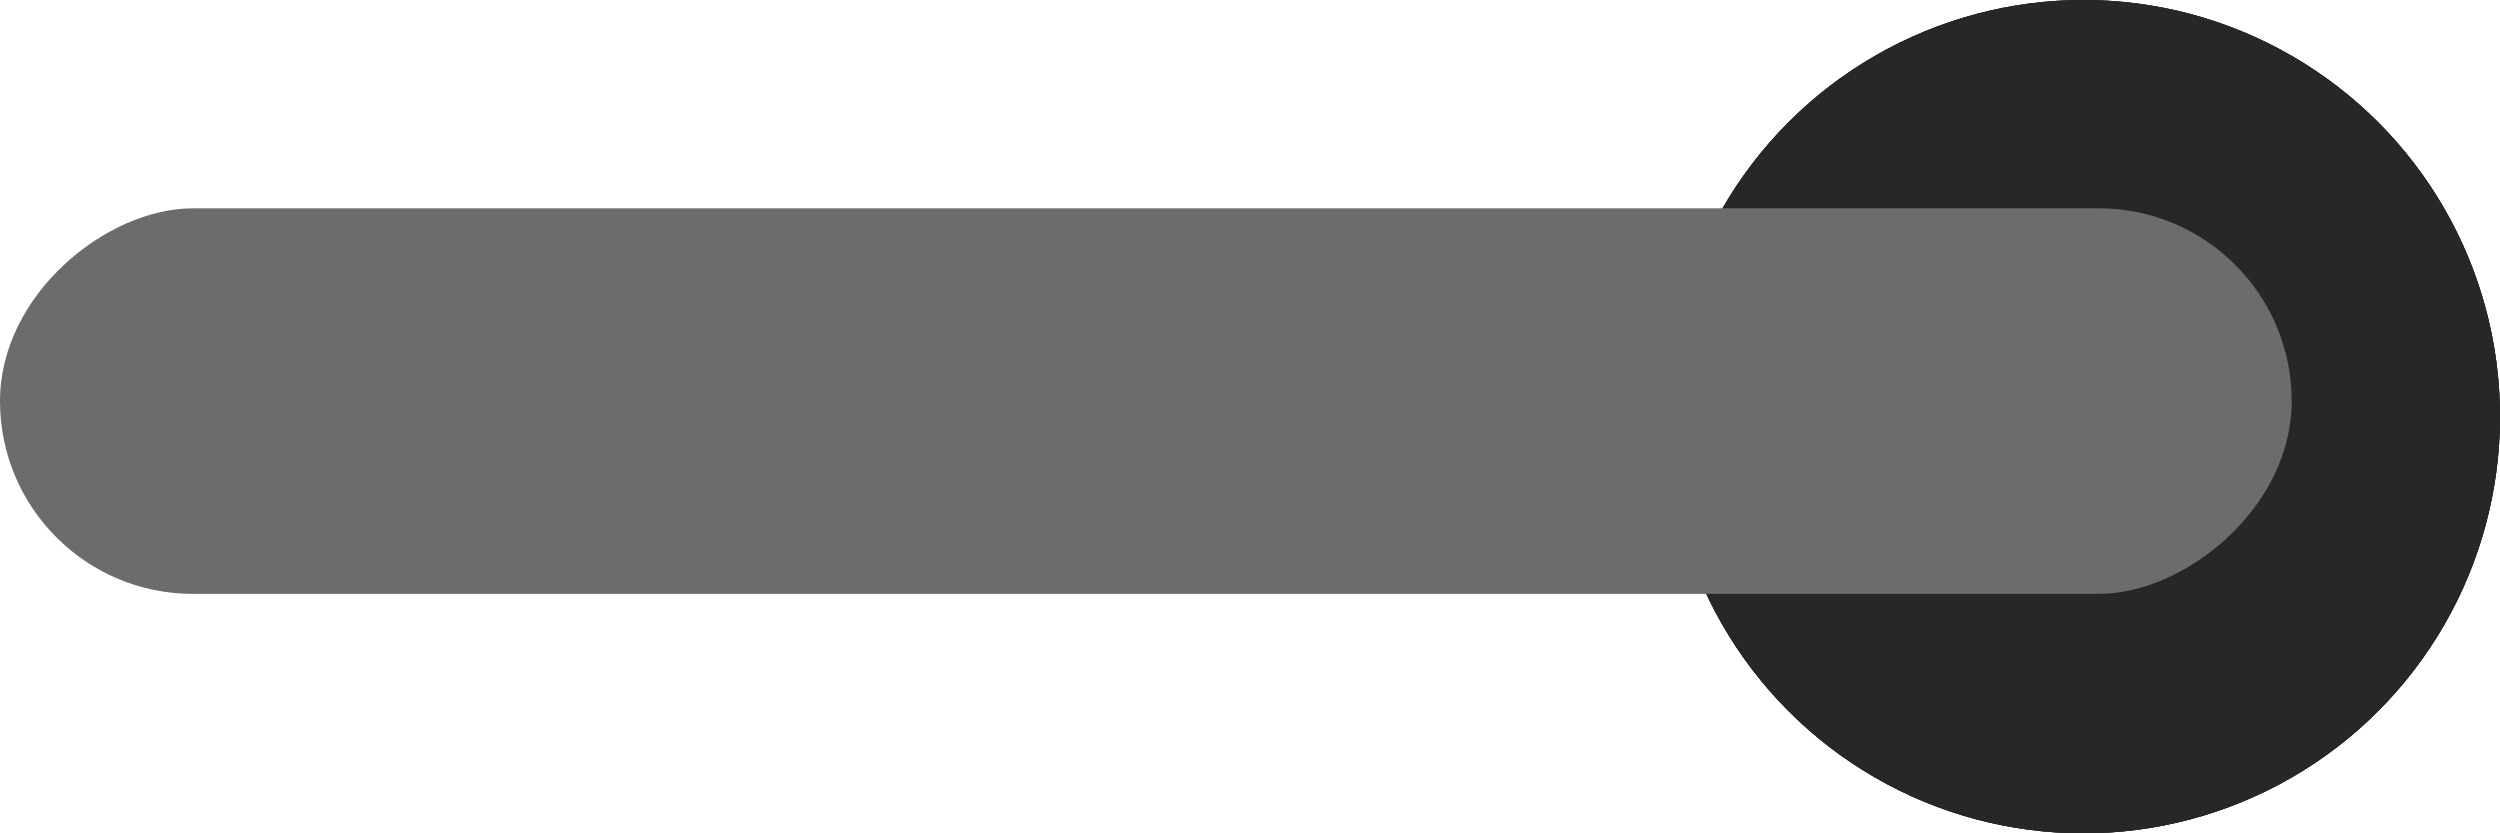 <svg width="60" height="20" viewBox="0 0 60 20" fill="none" xmlns="http://www.w3.org/2000/svg">
<circle cx="50" cy="10" r="10" fill="#272727"/>
<circle cx="50" cy="10" r="10" fill="#272727"/>
<circle cx="50" cy="10" r="10" fill="#272727"/>
<rect x="55" y="5" width="9.253" height="55" rx="4.627" transform="rotate(90 55 5)" fill="#6C6C6C"/>
</svg>
